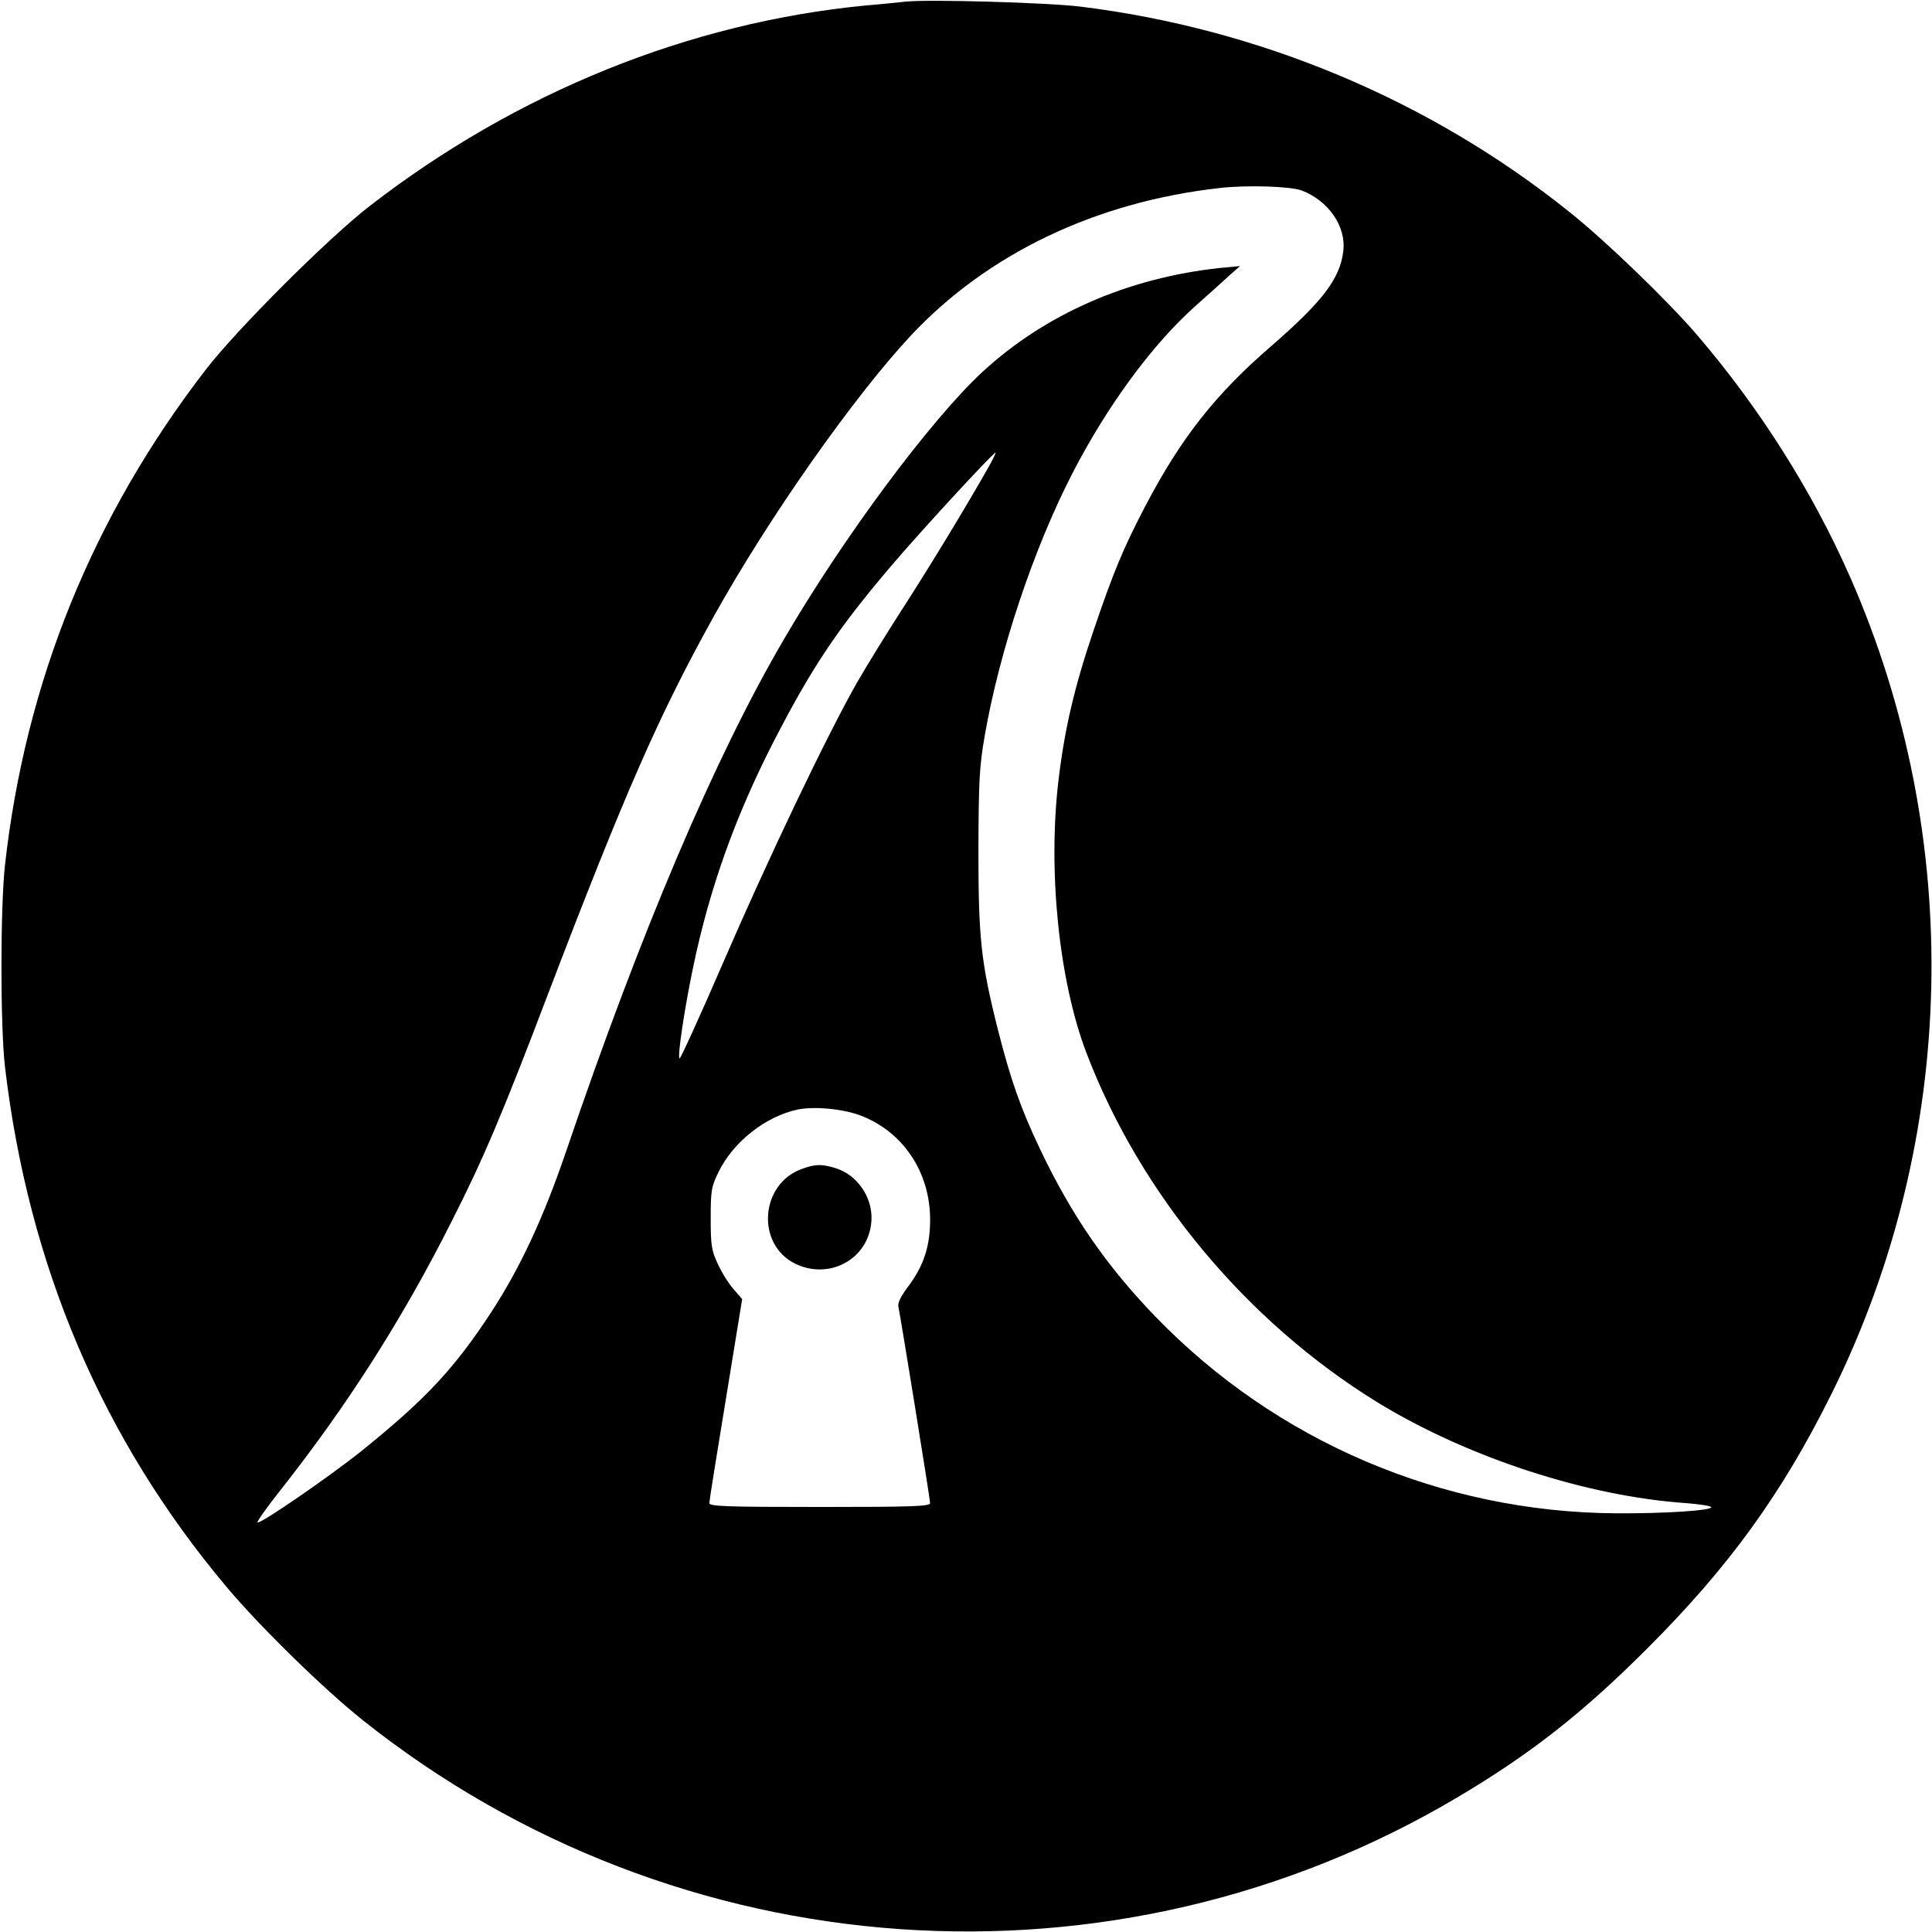 <?xml version="1.0" standalone="no"?>
<!DOCTYPE svg PUBLIC "-//W3C//DTD SVG 20010904//EN"
 "http://www.w3.org/TR/2001/REC-SVG-20010904/DTD/svg10.dtd">
<svg version="1.0" xmlns="http://www.w3.org/2000/svg"
 width="700pt" height="700pt" viewBox="0 0 700 700"
 preserveAspectRatio="xMidYMid meet">
<g transform="translate(0,700) scale(0.1,-0.1)"
fill="#000000" stroke="none">
<path d="M3280 6994 c-19 -2 -84 -9 -145 -14 -639 -62 -1264 -315 -1795 -726
-149 -115 -481 -446 -595 -594 -410 -532 -653 -1132 -727 -1795 -17 -154 -17
-585 0 -730 85 -721 352 -1348 803 -1885 122 -145 351 -369 494 -483 1139
-907 2724 -1018 3969 -277 261 155 450 303 682 535 296 295 490 562 670 925
458 922 483 2014 67 2960 -137 311 -328 612 -553 875 -108 126 -334 344 -465
448 -504 404 -1122 663 -1770 743 -122 15 -556 27 -635 18z m1436 -684 c97
-37 162 -130 151 -220 -12 -100 -75 -182 -260 -343 -203 -175 -328 -334 -457
-580 -79 -151 -116 -239 -188 -452 -69 -203 -105 -357 -127 -543 -39 -329 2
-726 101 -986 196 -514 582 -976 1055 -1267 325 -199 756 -340 1117 -365 50
-4 92 -10 92 -15 0 -12 -166 -23 -345 -22 -631 4 -1232 261 -1668 712 -178
184 -304 367 -417 604 -72 151 -108 254 -154 435 -62 246 -71 332 -71 652 1
249 3 301 23 415 53 306 177 678 319 953 126 243 287 463 445 604 45 40 100
89 121 109 l40 35 -74 -7 c-333 -36 -633 -167 -861 -378 -187 -174 -501 -596
-717 -966 -250 -427 -519 -1059 -791 -1860 -81 -237 -165 -418 -270 -579 -134
-205 -238 -316 -470 -503 -116 -93 -369 -267 -377 -259 -3 3 35 56 84 118 240
304 442 620 619 972 113 222 185 391 349 823 282 738 405 1017 603 1373 197
354 505 792 712 1014 278 297 671 485 1121 535 99 11 253 6 295 -9z m-1137
-1007 c-83 -146 -202 -342 -299 -493 -59 -91 -138 -219 -176 -285 -110 -194
-320 -634 -484 -1013 -84 -194 -155 -350 -158 -347 -8 8 18 180 49 329 60 289
154 550 293 821 137 266 230 405 421 630 105 124 373 415 382 415 2 0 -10 -26
-28 -57z m-463 -2344 c155 -58 254 -205 254 -378 0 -96 -23 -167 -80 -243 -26
-34 -38 -59 -35 -72 8 -37 115 -698 115 -712 0 -12 -65 -14 -400 -14 -336 0
-400 2 -400 14 0 8 27 177 60 377 l59 362 -31 36 c-17 19 -43 60 -57 91 -23
49 -26 67 -26 165 0 101 2 115 29 170 54 109 170 200 286 225 62 12 160 3 226
-21z"/>
<path d="M2906 2765 c-152 -54 -168 -274 -24 -344 120 -58 257 13 274 142 13
90 -47 182 -133 206 -49 14 -69 13 -117 -4z"/>
</g>
</svg>
